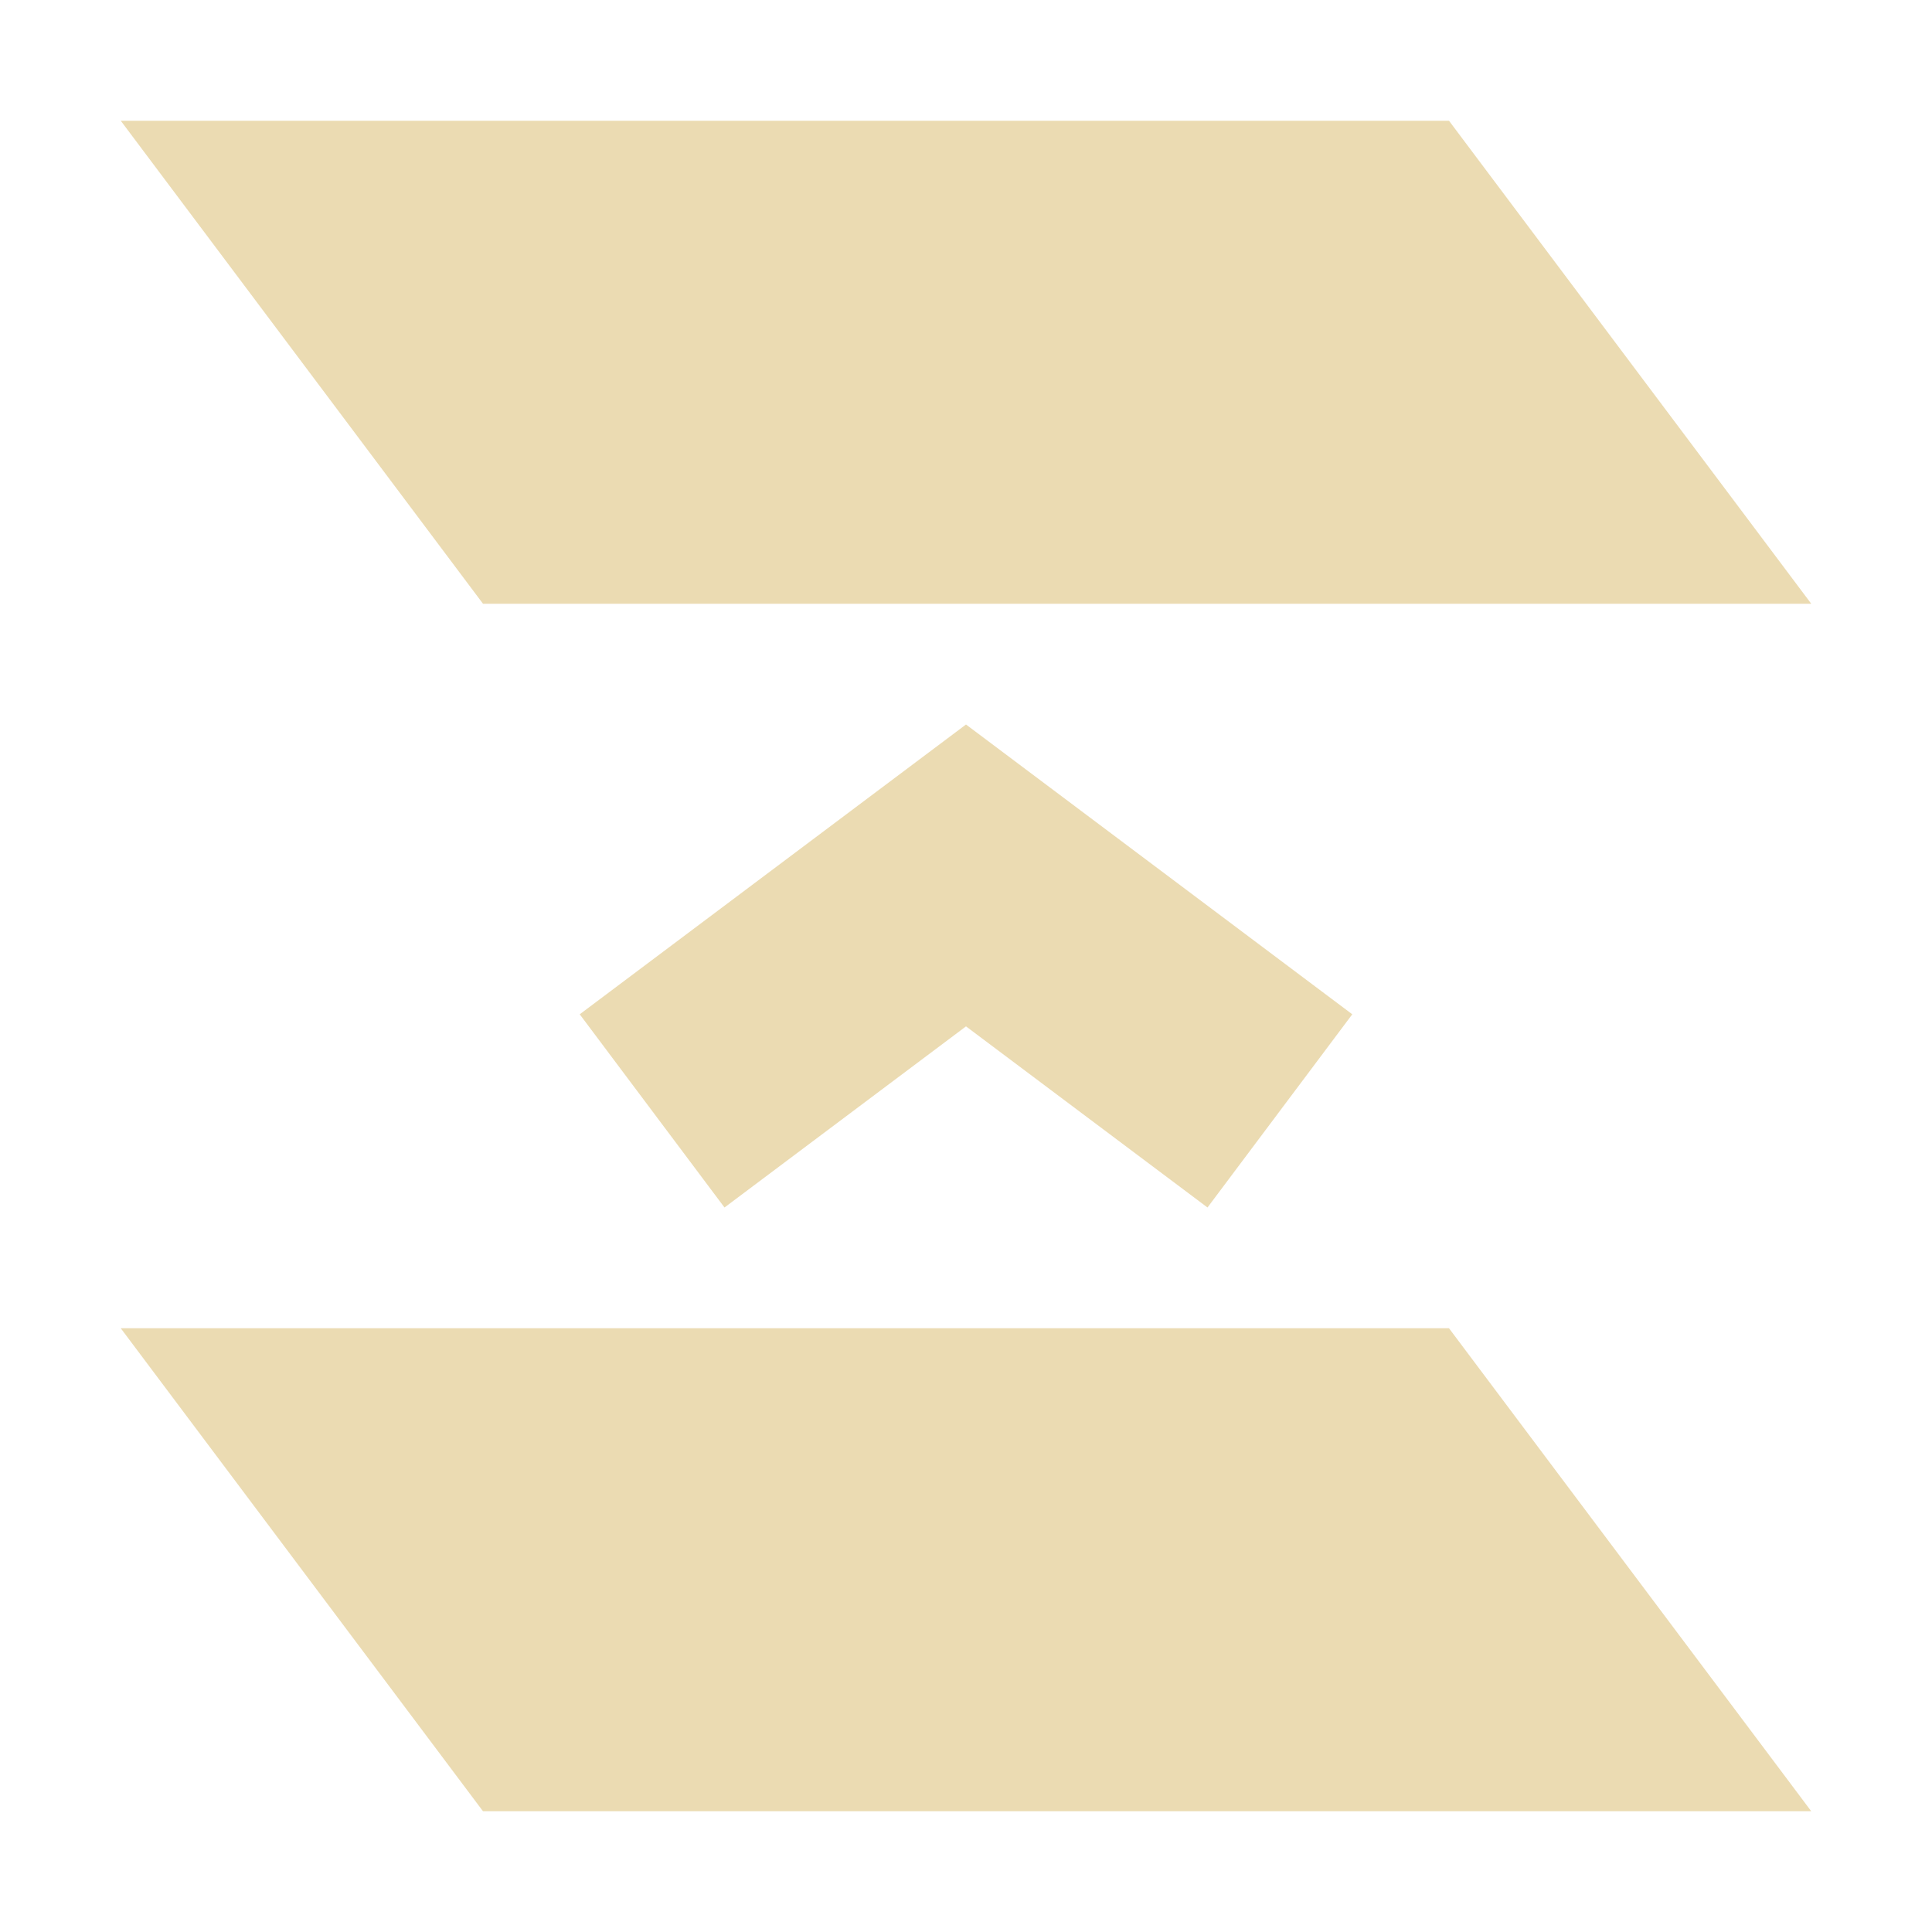 <svg width="16" height="16" version="1.1" viewBox="0 0 16 16" xmlns="http://www.w3.org/2000/svg">
  <defs>
    <style type="text/css">.ColorScheme-Text { color:#ebdbb2; } .ColorScheme-Highlight { color:#458588; }</style>
  </defs>
  <path class="ColorScheme-Text" d="m12 1 3 4h-11l-3-4zm0 10 3 4h-11l-3-4zm-4-5-3.199 2.4 1.199 1.6 2-1.5 2 1.5 1.199-1.6z" fill="currentColor"/>
</svg>
